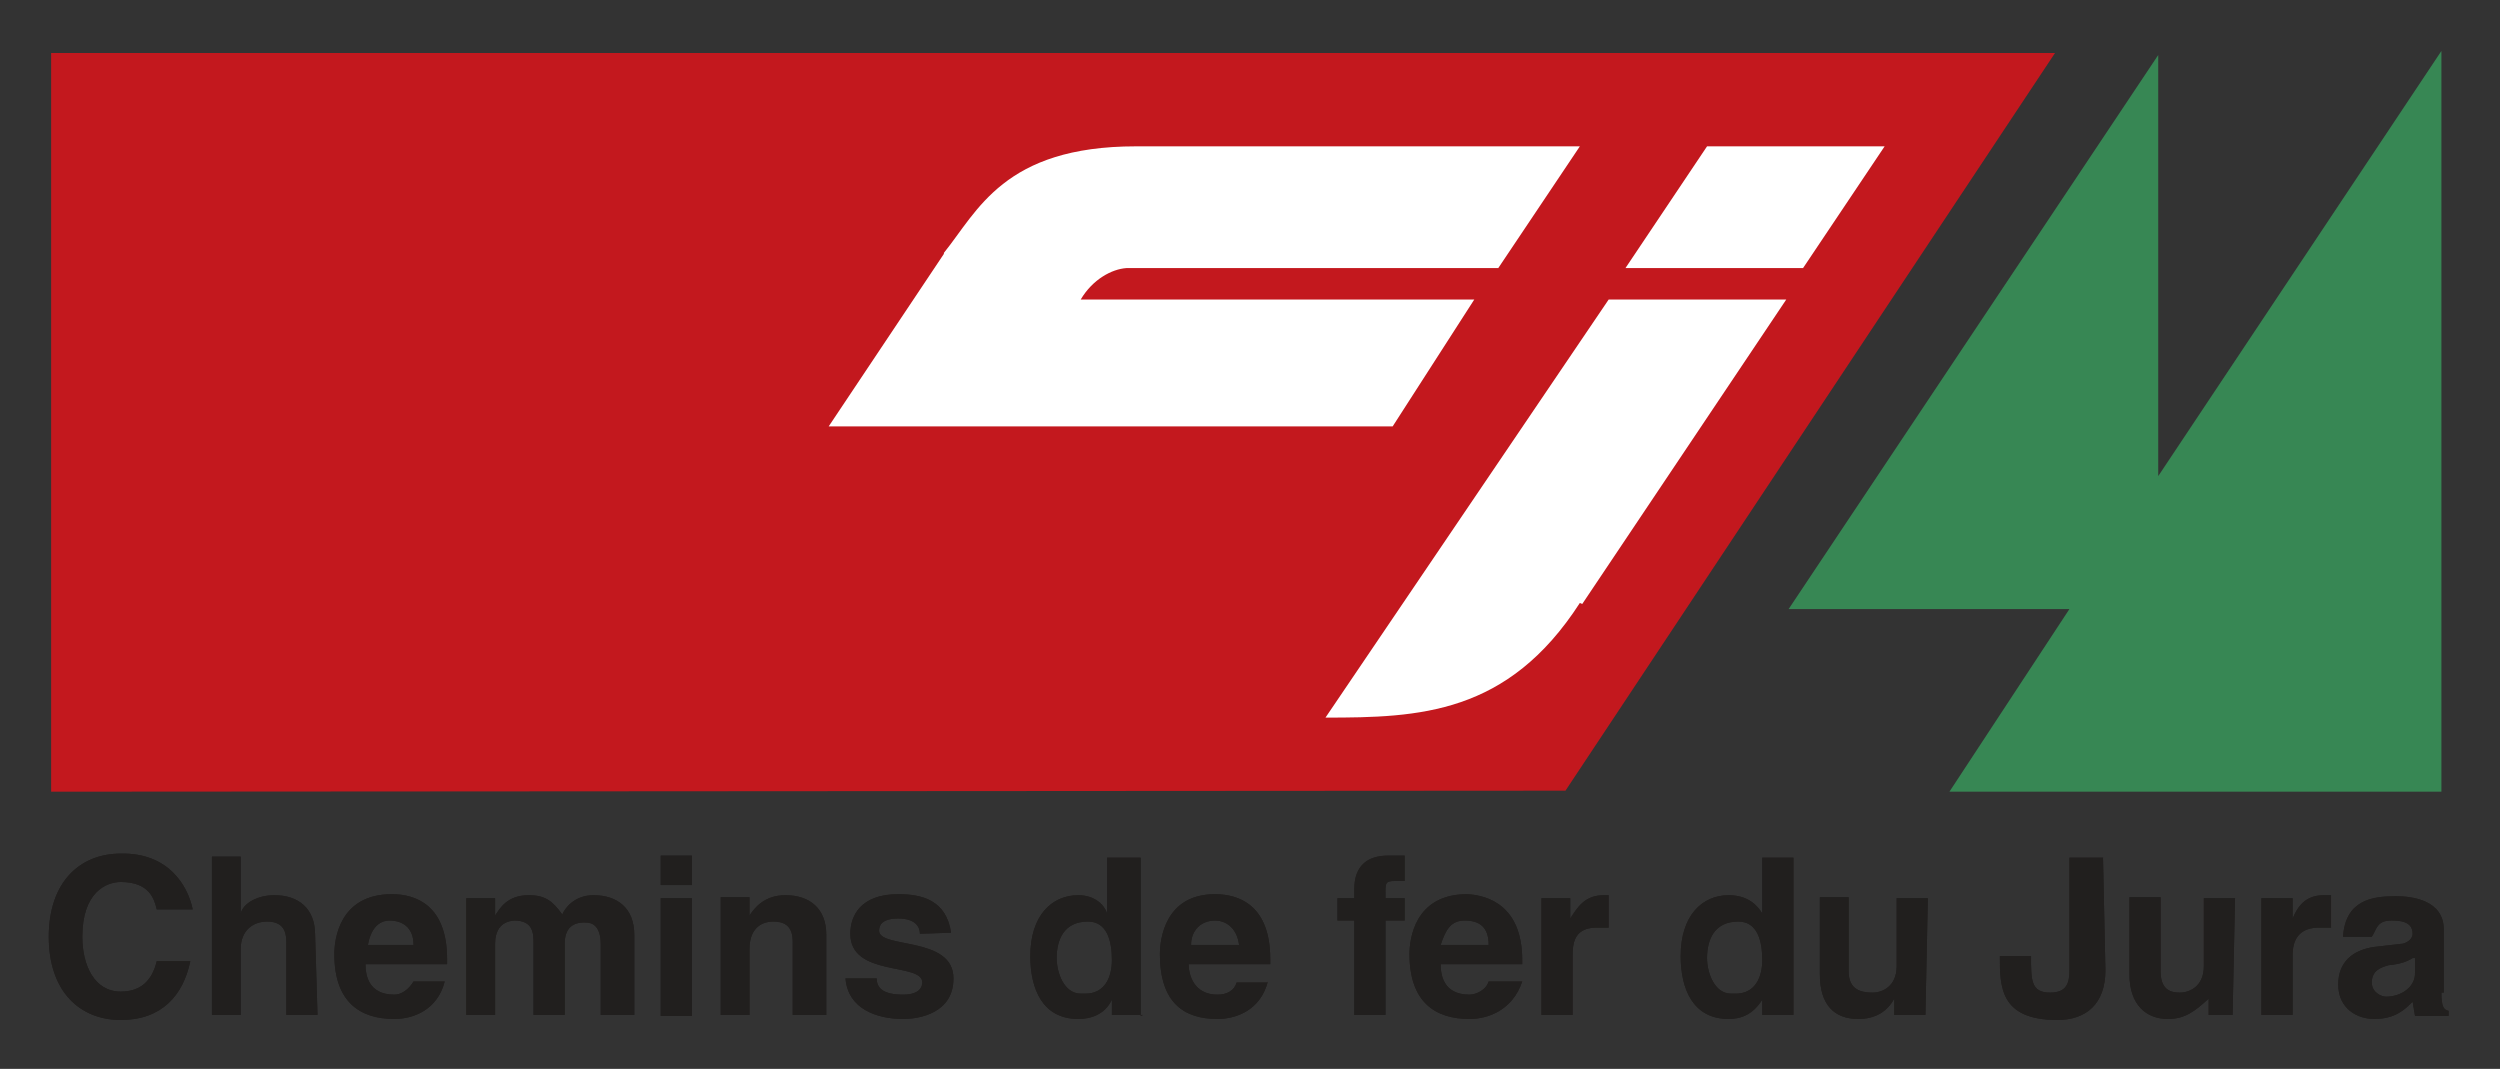<svg xmlns="http://www.w3.org/2000/svg" width="500" height="213.77" version="1.0"><rect width="100%" height="100%" fill="#333333" stroke="none"/><defs><clipPath id="l" clipPathUnits="userSpaceOnUse"><path d="M-11.081 1.816H1.338v-20.769h-12.419v20.77z"/></clipPath><clipPath id="k" clipPathUnits="userSpaceOnUse"><path d="M-11.081 1.815H1.337v-20.768h-12.418V1.815z"/></clipPath><clipPath id="j" clipPathUnits="userSpaceOnUse"><path d="M-.193 1.299h1.4v-1.3h-1.4v1.3z" clip-rule="evenodd"/></clipPath><clipPath id="i" clipPathUnits="userSpaceOnUse"><path d="M0-1.898h1V1H0v-2.898z"/></clipPath><clipPath id="h" clipPathUnits="userSpaceOnUse"><path d="M-11.081-18.953H1.338v20.77h-12.42v-20.77z"/></clipPath><clipPath id="g" clipPathUnits="userSpaceOnUse"><path d="M842 36.956h841.92v595.32H842V36.956z"/></clipPath><clipPath id="f" clipPathUnits="userSpaceOnUse"><path d="M842 37h841.89v595.276H842V37z"/></clipPath><clipPath id="e" clipPathUnits="userSpaceOnUse"><path d="M1580.116 51.787h95.001v37.24h-95.001v-37.24z" clip-rule="evenodd"/></clipPath><clipPath id="d" clipPathUnits="userSpaceOnUse"><path d="M842 36.956h841.92v595.32H842V36.956z"/></clipPath><clipPath id="c" clipPathUnits="userSpaceOnUse"><path d="M0 595.32h841.92V0H0v595.32z"/></clipPath><clipPath id="b" clipPathUnits="userSpaceOnUse"><path d="M0 595.276h841.89V0H0v595.276z"/></clipPath><clipPath id="a" clipPathUnits="userSpaceOnUse"><path d="M738.116 580.489h95.001v-37.24h-95.001v37.24z" clip-rule="evenodd"/></clipPath></defs><g clip-path="url(#a)" transform="matrix(7.08 0 0 -7.08 -5308.968 4059.405)"><g clip-path="url(#b)"><g clip-path="url(#c)"><g clip-path="url(#d)" transform="matrix(1 0 0 -1 -842 632.275)"><g clip-path="url(#e)"><g clip-path="url(#f)"><g clip-path="url(#g)"><g clip-path="url(#h)" transform="matrix(67.793 0 0 -28.664 1593.231 89.016)"><g clip-path="url(#i)"><g clip-path="url(#j)"><g clip-path="url(#k)"><g clip-path="url(#l)"><path d="m.632.271.204.727H.001V.27" style="fill:#c3181e;fill-opacity:1;fill-rule:nonzero;stroke:none"/><path d="M.373.801c.014.041.025.105.08.105h.185L.604.786H.449C.443.785.435.775.43.755h.164L.56.63H.325L.373.8" style="fill:#fff;fill-opacity:1;fill-rule:nonzero;stroke:none"/><path d="M.879.581v.415L.725.45h.117L.792.27h.205V1" style="fill:#378754;fill-opacity:1;fill-rule:nonzero;stroke:none"/><path d="M.045.154C.044.164.042.181.03.181.024.181.014.171.014.127.014.099.019.073.03.073c.008 0 .013.01.015.03h.014C.056.069.047.045.03.045S0 .073 0 .127c0 .054.013.082.03.082C.05.21.058.177.06.154M.112.05H.099v.07c0 .008 0 .022-.008.022C.085.142.08.133.08.115V.05H.068v.156H.08V.15c.001.01.007.018.014.018.01 0 .017-.013.017-.039M.152.119c0 .018-.005.024-.01.024S.134.133.133.119h.02zM.165.083C.162.055.152.046.144.046.13.046.119.062.119.11c0 .014.002.059.024.059.01 0 .023-.011.023-.064V.1H.132C.132.09.133.07.144.07.147.07.15.075.152.083h.013M.244.05H.23v.07C.23.136.227.141.224.141.217.142.215.132.215.12v-.07H.202v.07c0 .01 0 .023-.008.023C.188.142.186.132.186.12V.05H.174v.115h.012V.148c.002.007.005.02.014.02.007 0 .01-.006.014-.019.001.006.005.019.013.019.01 0 .017-.013.017-.039M.255.165h.013V.049H.255v.116zm.013.013H.255v.029h.013V.178M.324.05H.31v.07c0 .008 0 .022-.008.022-.006 0-.01-.009-.01-.027V.05H.28v.116h.012V.148c.002.007.006.02.015.02.01 0 .017-.013.017-.039M.363.13c0 .007-.002.015-.009.015C.347.145.346.138.346.133c0-.018.031-.005.031-.047 0-.034-.014-.04-.021-.04-.011 0-.023.01-.024.04h.013C.345.076.348.07.356.07c.007 0 .008.008.008.012 0 .02-.03.005-.03.048 0 .017.004.039.02.039.01 0 .02-.006.022-.038M.432.071c.008 0 .011.016.011.033 0 .019-.002.038-.01.038C.423.142.42.124.42.106c0-.014.003-.035.01-.035zM.456.05H.443v.015C.44.05.434.046.429.046c-.015 0-.02.03-.02.062 0 .04.009.06.02.06C.436.168.44.158.441.15v.055h.014V.049M.496.119C.495.137.49.143.486.143.48.143.476.133.476.119h.02zM.508.083C.505.055.495.046.487.046.473.046.463.062.463.11c0 .014.002.059.023.059.01 0 .023-.011.023-.064V.1H.475C.475.09.477.07.487.07c.004 0 .007.004.008.012h.013M.557.05H.544v.093H.537v.022h.007v.009c0 .024.006.033.014.033h.007V.182H.561C.557.182.557.18.557.17V.165h.008V.143H.557M.6.119C.6.137.596.143.59.143S.582.133.58.119H.6zM.614.083C.61.055.6.046.592.046.578.046.567.062.567.11c0 .014.002.059.024.059C.6.168.614.157.614.104V.1H.58C.58.09.581.07.592.07.595.07.599.075.6.083h.013M.622.165h.012v-.02C.637.156.64.168.648.168H.65V.136H.646C.636.137.635.122.635.109V.05H.622M.703.071c.008 0 .011.016.011.033 0 .019-.002.038-.01.038C.694.142.691.124.691.106c0-.014.003-.035.01-.035zM.727.05H.714v.015C.71.05.705.046.7.046c-.015 0-.02.03-.02.062 0 .04.009.06.02.06.008 0 .012-.01.014-.018v.055h.013V.049M.782.05H.769v.016C.766.053.761.046.754.046.744.046.738.06.738.09v.076H.75V.093C.75.075.755.072.76.072c.004 0 .01.006.01.026v.067h.013M.857.094C.857.061.849.045.837.045.813.045.813.078.813.108h.013c0-.024 0-.036.008-.036.007 0 .008.01.008.022v.111h.014M.91.05H.9v.016C.894.053.89.046.883.046.874.046.867.06.867.09v.076H.88V.093C.88.075.884.072.888.072s.01.006.01.026v.067h.013M.922.165h.013v-.02C.937.156.94.168.948.168h.003V.136H.947C.937.137.935.122.935.109V.05H.922M.985.106C.983.103.98.1.975.099.972.097.968.094.968.082c0-.01.004-.014.006-.014.006 0 .012.009.012.023v.015zM.997.072C.997.058.998.055 1 .054V.049H.986L.985.063C.982.056.978.046.969.046.962.046.954.056.954.08c0 .022.006.034.015.037L.98.12C.982.12.985.124.985.13c0 .013-.006.013-.009.013C.97.143.97.134.968.127H.956c.001.036.012.04.022.04.007 0 .02-.004.02-.033V.072" style="fill:#211f1e;fill-opacity:1;fill-rule:nonzero;stroke:none"/><path d="M.045.154C.044.164.042.181.03.181.024.181.014.171.014.127.014.099.019.073.03.073c.008 0 .013.01.015.03h.014C.056.069.047.045.03.045S0 .073 0 .127c0 .054.013.082.03.082C.05.21.058.177.06.154M.112.05H.099v.07c0 .008 0 .022-.008.022C.085.142.08.133.08.115V.05H.068v.156H.08V.15c.001.01.007.018.014.018.01 0 .017-.013.017-.039M.152.119c0 .018-.005.024-.01.024S.134.133.133.119h.02zM.165.083C.162.055.152.046.144.046.13.046.119.062.119.11c0 .014.002.059.024.059.01 0 .023-.011.023-.064V.1H.132C.132.09.133.07.144.07.147.07.15.075.152.083h.013M.244.05H.23v.07C.23.136.227.141.224.141.217.142.215.132.215.12v-.07H.202v.07c0 .01 0 .023-.008.023C.188.142.186.132.186.12V.05H.174v.115h.012V.148c.002.007.005.02.014.02.007 0 .01-.006.014-.019.001.006.005.019.013.019.01 0 .017-.013.017-.039M.255.165h.013V.049H.255v.116zm.013.013H.255v.029h.013V.178M.324.05H.31v.07c0 .008 0 .022-.008.022-.006 0-.01-.009-.01-.027V.05H.28v.116h.012V.148c.002.007.006.02.015.02.01 0 .017-.013.017-.039M.363.13c0 .007-.002.015-.009.015C.347.145.346.138.346.133c0-.018.031-.005.031-.047 0-.034-.014-.04-.021-.04-.011 0-.023.01-.024.04h.013C.345.076.348.07.356.07c.007 0 .008.008.008.012 0 .02-.03.005-.03.048 0 .017.004.039.02.039.01 0 .02-.006.022-.038M.432.071c.008 0 .011.016.011.033 0 .019-.002.038-.01.038C.423.142.42.124.42.106c0-.014.003-.035.01-.035zM.456.05H.443v.015C.44.05.434.046.429.046c-.015 0-.02.03-.02.062 0 .04.009.06.02.06C.436.168.44.158.441.15v.055h.014V.049M.496.119C.495.137.49.143.486.143.48.143.476.133.476.119h.02zM.508.083C.505.055.495.046.487.046.473.046.463.062.463.11c0 .014.002.059.023.059.01 0 .023-.011.023-.064V.1H.475C.475.09.477.07.487.07c.004 0 .007.004.008.012h.013M.557.05H.544v.093H.537v.022h.007v.009c0 .024.006.033.014.033h.007V.182H.561C.557.182.557.18.557.17V.165h.008V.143H.557M.6.119C.6.137.596.143.59.143S.582.133.58.119H.6zM.614.083C.61.055.6.046.592.046.578.046.567.062.567.11c0 .014.002.059.024.059C.6.168.614.157.614.104V.1H.58C.58.09.581.07.592.07.595.07.599.075.6.083h.013M.622.165h.012v-.02C.637.156.64.168.648.168H.65V.136H.646C.636.137.635.122.635.109V.05H.622M.703.071c.008 0 .011.016.011.033 0 .019-.002.038-.01.038C.694.142.691.124.691.106c0-.014.003-.035.01-.035zM.727.05H.714v.015C.71.05.705.046.7.046c-.015 0-.02.03-.02.062 0 .04.009.06.02.06.008 0 .012-.01.014-.018v.055h.013V.049M.782.05H.769v.016C.766.053.761.046.754.046.744.046.738.06.738.09v.076H.75V.093C.75.075.755.072.76.072c.004 0 .01.006.01.026v.067h.013M.857.094C.857.061.849.045.837.045.813.045.813.078.813.108h.013c0-.024 0-.036.008-.036.007 0 .008.01.008.022v.111h.014M.91.05H.9v.016C.894.053.89.046.883.046.874.046.867.06.867.09v.076H.88V.093C.88.075.884.072.888.072s.01.006.01.026v.067h.013M.922.165h.013v-.02C.937.156.94.168.948.168h.003V.136H.947C.937.137.935.122.935.109V.05H.922M.985.106C.983.103.98.1.975.099.972.097.968.094.968.082c0-.01.004-.014.006-.014.006 0 .012.009.012.023v.015zM.997.072C.997.058.998.055 1 .054V.049H.986L.985.063C.982.056.978.046.969.046.962.046.954.056.954.08c0 .022.006.034.015.037L.98.12C.982.12.985.124.985.13c0 .013-.006.013-.009.013C.97.143.97.134.968.127H.956c.001.036.012.04.022.04.007 0 .02-.004.02-.033V.072" style="fill:#211f1e;fill-opacity:1;fill-rule:nonzero;stroke:none"/><path d="M.691.906h.074L.731.786H.657M.638.456C.608.346.571.343.532.343L.65.755h.074l-.085-.3" style="fill:#fff;fill-opacity:1;fill-rule:nonzero;stroke:none"/></g></g></g></g></g></g></g></g></g></g></g></g></svg>